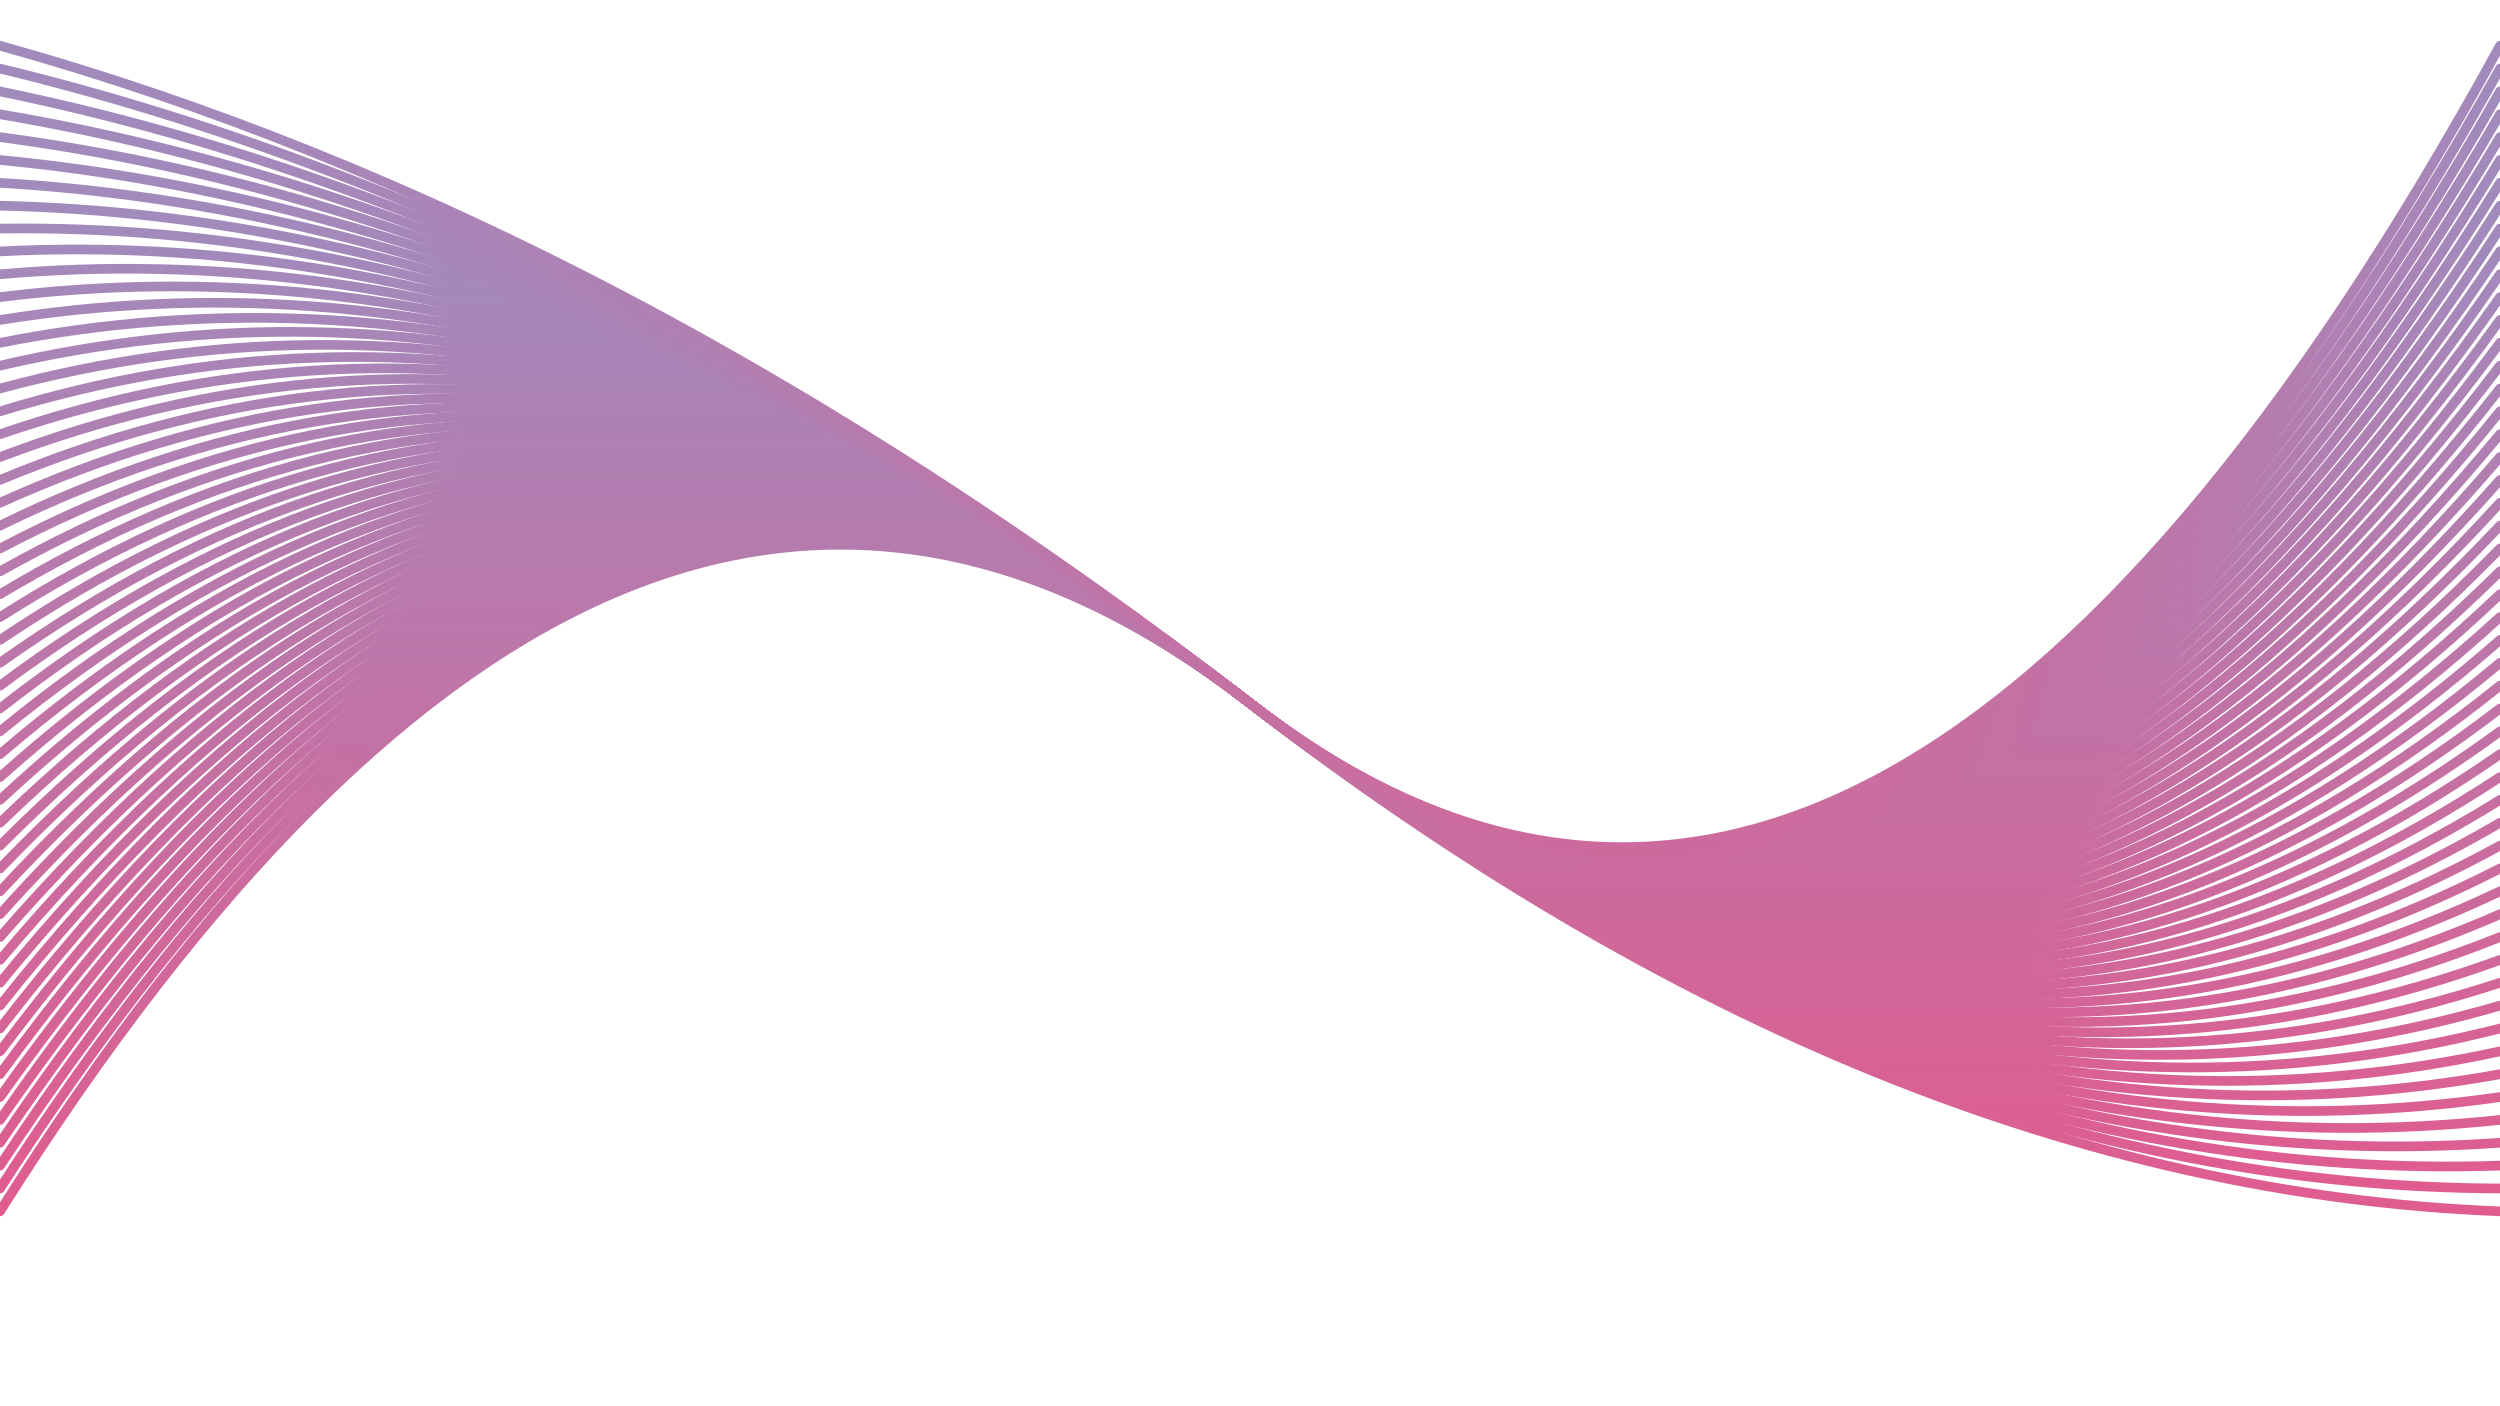 <svg xmlns="http://www.w3.org/2000/svg" version="1.1" xmlns:xlink="http://www.w3.org/1999/xlink" xmlns:svgjs="http://svgjs.dev/svgjs" viewBox="0 0 1422 800" opacity="0.89"><defs><linearGradient x1="50%" y1="0%" x2="50%" y2="100%" id="oooscillate-grad"><stop stop-color="#957db5" stop-opacity="1" offset="0%"></stop><stop stop-color="#dc4881" stop-opacity="1" offset="100%"></stop></linearGradient></defs><g stroke-width="5.5" stroke="url(#oooscillate-grad)" fill="none" stroke-linecap="round"><path d="M 0 689 Q 355.5 125 711 400 Q 1066.5 675 1422 689"></path><path d="M 0 676 Q 355.5 125 711 400 Q 1066.5 675 1422 676"></path><path d="M 0 663 Q 355.5 125 711 400 Q 1066.5 675 1422 663"></path><path d="M 0 650 Q 355.5 125 711 400 Q 1066.5 675 1422 650"></path><path d="M 0 637 Q 355.5 125 711 400 Q 1066.5 675 1422 637"></path><path d="M 0 624 Q 355.5 125 711 400 Q 1066.5 675 1422 624"></path><path d="M 0 611 Q 355.5 125 711 400 Q 1066.5 675 1422 611"></path><path d="M 0 598 Q 355.5 125 711 400 Q 1066.5 675 1422 598"></path><path d="M 0 585 Q 355.5 125 711 400 Q 1066.5 675 1422 585"></path><path d="M 0 572 Q 355.5 125 711 400 Q 1066.5 675 1422 572"></path><path d="M 0 559 Q 355.5 125 711 400 Q 1066.5 675 1422 559"></path><path d="M 0 546 Q 355.5 125 711 400 Q 1066.5 675 1422 546"></path><path d="M 0 533 Q 355.5 125 711 400 Q 1066.5 675 1422 533"></path><path d="M 0 520 Q 355.5 125 711 400 Q 1066.5 675 1422 520"></path><path d="M 0 507 Q 355.5 125 711 400 Q 1066.5 675 1422 507"></path><path d="M 0 494 Q 355.5 125 711 400 Q 1066.5 675 1422 494"></path><path d="M 0 481 Q 355.5 125 711 400 Q 1066.5 675 1422 481"></path><path d="M 0 468 Q 355.5 125 711 400 Q 1066.5 675 1422 468"></path><path d="M 0 455 Q 355.5 125 711 400 Q 1066.5 675 1422 455"></path><path d="M 0 442 Q 355.5 125 711 400 Q 1066.5 675 1422 442"></path><path d="M 0 429 Q 355.5 125 711 400 Q 1066.5 675 1422 429"></path><path d="M 0 416 Q 355.5 125 711 400 Q 1066.5 675 1422 416"></path><path d="M 0 403 Q 355.5 125 711 400 Q 1066.5 675 1422 403"></path><path d="M 0 390 Q 355.5 125 711 400 Q 1066.5 675 1422 390"></path><path d="M 0 377 Q 355.5 125 711 400 Q 1066.5 675 1422 377"></path><path d="M 0 364 Q 355.5 125 711 400 Q 1066.5 675 1422 364"></path><path d="M 0 351 Q 355.5 125 711 400 Q 1066.5 675 1422 351"></path><path d="M 0 338 Q 355.5 125 711 400 Q 1066.5 675 1422 338"></path><path d="M 0 325 Q 355.5 125 711 400 Q 1066.5 675 1422 325"></path><path d="M 0 312 Q 355.5 125 711 400 Q 1066.5 675 1422 312"></path><path d="M 0 299 Q 355.5 125 711 400 Q 1066.5 675 1422 299"></path><path d="M 0 286 Q 355.5 125 711 400 Q 1066.5 675 1422 286"></path><path d="M 0 273 Q 355.5 125 711 400 Q 1066.5 675 1422 273"></path><path d="M 0 260 Q 355.5 125 711 400 Q 1066.5 675 1422 260"></path><path d="M 0 247 Q 355.5 125 711 400 Q 1066.5 675 1422 247"></path><path d="M 0 234 Q 355.5 125 711 400 Q 1066.5 675 1422 234"></path><path d="M 0 221 Q 355.5 125 711 400 Q 1066.5 675 1422 221"></path><path d="M 0 208 Q 355.5 125 711 400 Q 1066.5 675 1422 208"></path><path d="M 0 195 Q 355.5 125 711 400 Q 1066.5 675 1422 195"></path><path d="M 0 182 Q 355.5 125 711 400 Q 1066.5 675 1422 182"></path><path d="M 0 169 Q 355.5 125 711 400 Q 1066.5 675 1422 169"></path><path d="M 0 156 Q 355.5 125 711 400 Q 1066.5 675 1422 156"></path><path d="M 0 143 Q 355.5 125 711 400 Q 1066.5 675 1422 143"></path><path d="M 0 130 Q 355.5 125 711 400 Q 1066.5 675 1422 130"></path><path d="M 0 117 Q 355.5 125 711 400 Q 1066.5 675 1422 117"></path><path d="M 0 104 Q 355.5 125 711 400 Q 1066.5 675 1422 104"></path><path d="M 0 91 Q 355.5 125 711 400 Q 1066.5 675 1422 91"></path><path d="M 0 78 Q 355.5 125 711 400 Q 1066.5 675 1422 78"></path><path d="M 0 65 Q 355.5 125 711 400 Q 1066.5 675 1422 65"></path><path d="M 0 52 Q 355.5 125 711 400 Q 1066.5 675 1422 52"></path><path d="M 0 39 Q 355.5 125 711 400 Q 1066.5 675 1422 39"></path><path d="M 0 26 Q 355.5 125 711 400 Q 1066.5 675 1422 26"></path></g></svg>